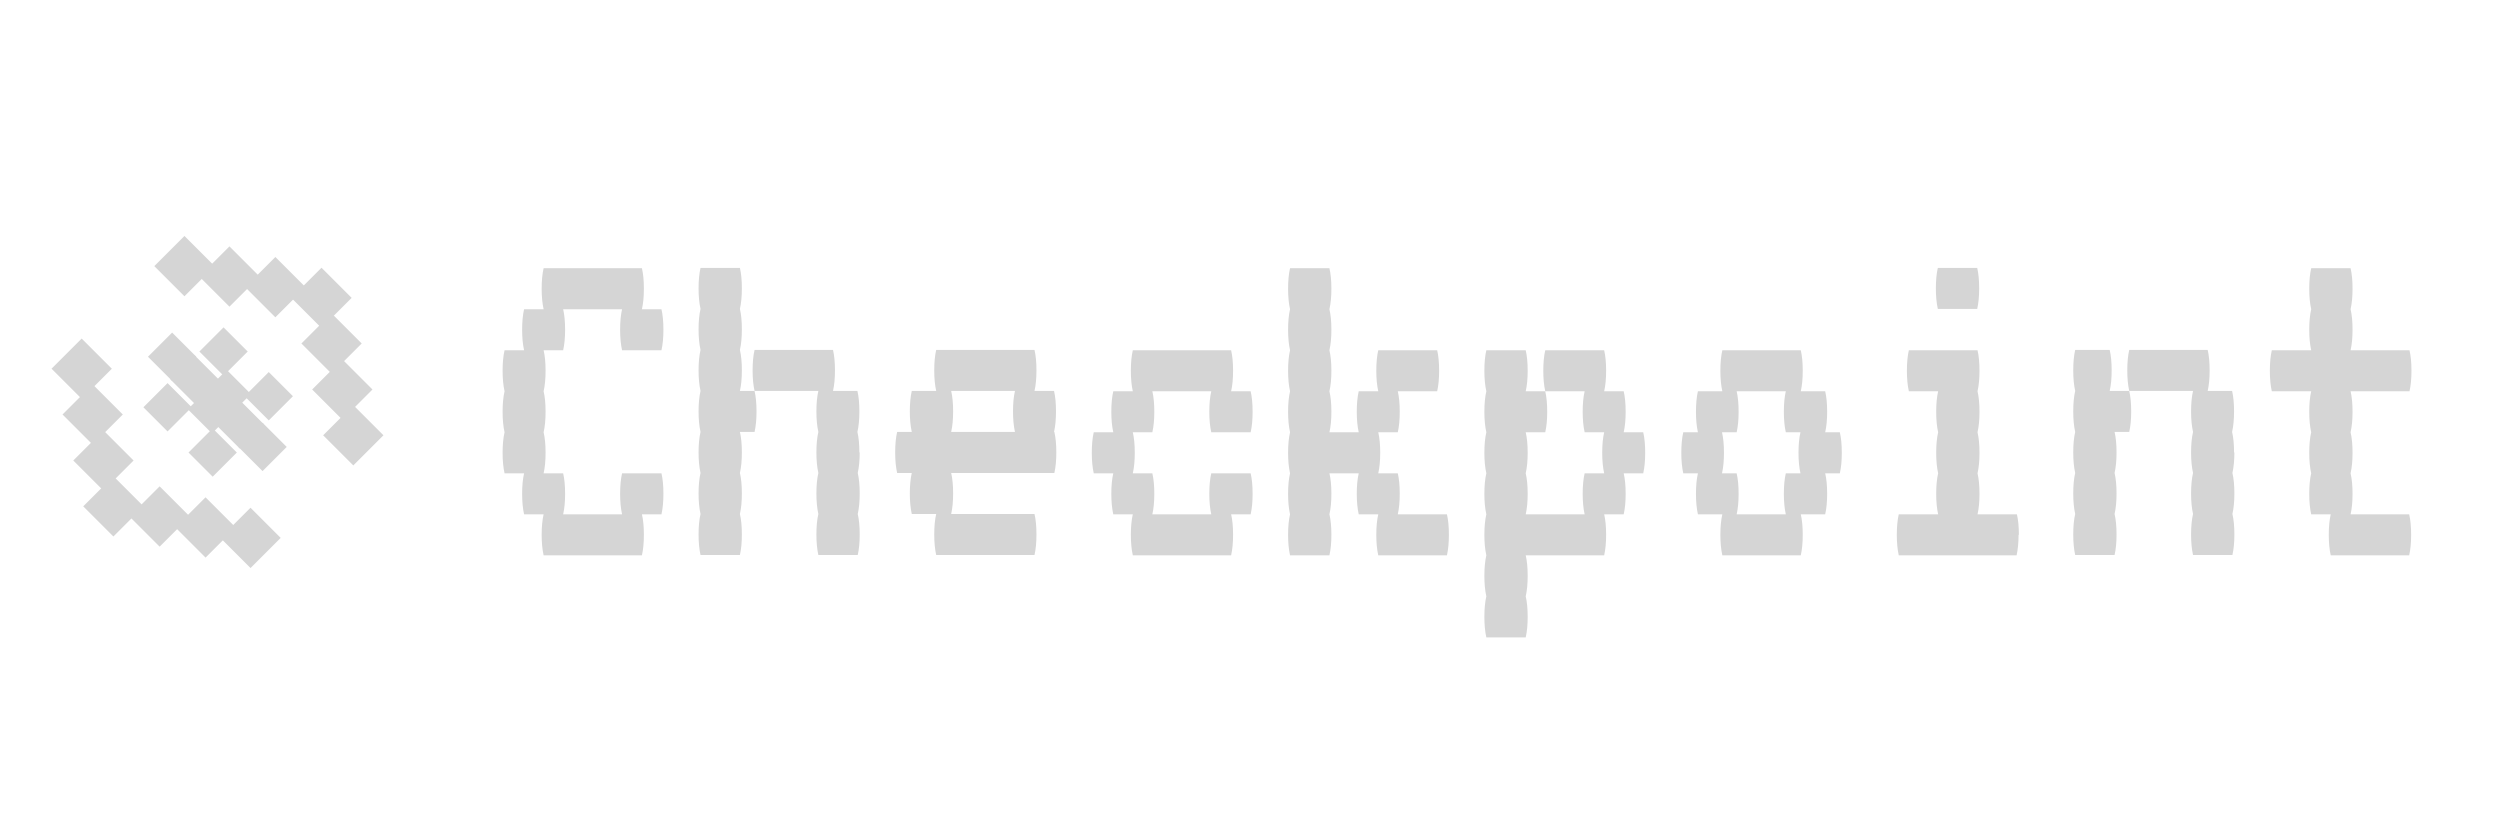 <?xml version="1.0" encoding="UTF-8"?>
<svg id="Checkpoint" xmlns="http://www.w3.org/2000/svg" version="1.1" viewBox="0 0 768 256">
  <!-- Generator: Adobe Illustrator 29.8.2, SVG Export Plug-In . SVG Version: 2.1.1 Build 3)  -->
  <defs>
    <style>
      .st0 {
        fill: #d5d5d5;
      }
    </style>
  </defs>
  <g id="Checkpoint1" data-name="Checkpoint">
    <g>
      <rect class="st0" x="50.1" y="75.2" width="13.1" height="13.1" transform="translate(-41.2 64) rotate(-45)"/>
      <rect class="st0" x="63.9" y="78.4" width="13.1" height="13.1" transform="translate(-39.4 74.7) rotate(-45)"/>
      <rect class="st0" x="78" y="81.7" width="13.1" height="13.1" transform="translate(-37.6 85.6) rotate(-45)"/>
      <rect class="st0" x="92.2" y="85" width="13.1" height="13.1" transform="translate(-35.8 96.6) rotate(-45)"/>
      <rect class="st0" x="95.3" y="99" width="13.1" height="13.1" transform="translate(-44.8 102.9) rotate(-45)"/>
      <rect class="st0" x="98.6" y="113.1" width="13.1" height="13.1" transform="translate(-53.8 109.4) rotate(-45)"/>
      <rect class="st0" x="102" y="127.2" width="13.1" height="13.1" transform="translate(-62.8 115.9) rotate(-45)"/>
      <rect class="st0" x="70.4" y="158.7" width="13.1" height="13.1" transform="translate(-94.3 102.8) rotate(-45)"/>
      <rect class="st0" x="56.6" y="155.5" width="13.1" height="13.1" transform="translate(-96.1 92.1) rotate(-45)"/>
      <rect class="st0" x="42.5" y="152.2" width="13.1" height="13.1" transform="translate(-97.9 81.1) rotate(-45)"/>
      <rect class="st0" x="28.3" y="149" width="13.1" height="13.1" transform="translate(-99.8 70.2) rotate(-45)"/>
      <rect class="st0" x="25.2" y="134.9" width="13.1" height="13.1" transform="translate(-90.7 63.9) rotate(-45)"/>
      <rect class="st0" x="21.9" y="120.8" width="13.1" height="13.1" transform="translate(-81.7 57.4) rotate(-45)"/>
      <rect class="st0" x="18.5" y="106.7" width="13.1" height="13.1" transform="translate(-72.7 50.9) rotate(-45)"/>
      <rect class="st0" x="46.2" y="119.9" width="10.5" height="10.5" transform="translate(-73.4 73) rotate(-45)"/>
      <rect class="st0" x="60.1" y="133.8" width="10.5" height="10.5" transform="translate(-79.2 86.9) rotate(-45)"/>
      <rect class="st0" x="77.3" y="116.5" width="10.5" height="10.5" transform="translate(-61.9 94) rotate(-45)"/>
      <rect class="st0" x="63.4" y="102.7" width="10.5" height="10.5" transform="translate(-56.2 80.2) rotate(-45)"/>
      <rect class="st0" x="64.4" y="115.8" width="10.5" height="10.5" transform="translate(-65.2 84.7) rotate(-45)"/>
      <rect class="st0" x="54.5" y="111.3" width="10.5" height="10.5" transform="translate(-64.9 76.4) rotate(-45)"/>
      <rect class="st0" x="47.7" y="104.4" width="10.5" height="10.5" transform="translate(-62.1 69.5) rotate(-45)"/>
      <rect class="st0" x="75.4" y="132.1" width="10.5" height="10.5" transform="translate(-73.5 97.2) rotate(-45)"/>
      <rect class="st0" x="68.5" y="125.2" width="10.5" height="10.5" transform="translate(-70.7 90.3) rotate(-45)"/>
      <rect class="st0" x="59.8" y="120.5" width="10.5" height="10.5" transform="translate(-69.8 82.8) rotate(-45)"/>
    </g>
    <g>
      <path class="st0" d="M203.2,145.4c.4,1.7.6,3.8.6,6.3s-.2,4.5-.6,6.3h-6c.4,1.7.6,3.8.6,6.3s-.2,4.5-.6,6.3h-30.2c-.4-1.8-.6-3.9-.6-6.3s.2-4.6.6-6.3h-6c-.4-1.8-.6-3.9-.6-6.3s.2-4.6.6-6.3h-6c-.4-1.8-.6-3.9-.6-6.3s.2-4.6.6-6.3c-.4-1.8-.6-3.9-.6-6.3s.2-4.6.6-6.3c-.4-1.8-.6-3.9-.6-6.3s.2-4.6.6-6.3h6c-.4-1.8-.6-3.9-.6-6.3s.2-4.6.6-6.3h6c-.4-1.8-.6-3.9-.6-6.3s.2-4.6.6-6.3h30.2c.4,1.7.6,3.8.6,6.3s-.2,4.5-.6,6.3h6c.4,1.7.6,3.8.6,6.3s-.2,4.5-.6,6.3h-12.1c-.4-1.8-.6-3.9-.6-6.3s.2-4.6.6-6.3h-18.1c.4,1.7.6,3.8.6,6.3s-.2,4.5-.6,6.3h-6c.4,1.7.6,3.8.6,6.3s-.2,4.5-.6,6.3c.4,1.7.6,3.8.6,6.3s-.2,4.5-.6,6.3c.4,1.7.6,3.8.6,6.3s-.2,4.5-.6,6.3h6c.4,1.7.6,3.8.6,6.3s-.2,4.5-.6,6.3h18.1c-.4-1.8-.6-3.9-.6-6.3s.2-4.6.6-6.3h12.1Z"/>
      <path class="st0" d="M227.3,120.1h4.5c.4,1.7.6,3.8.6,6.3s-.2,4.5-.6,6.3h-4.5c.4,1.7.6,3.8.6,6.3s-.2,4.5-.6,6.3c.4,1.7.6,3.8.6,6.3s-.2,4.5-.6,6.3c.4,1.7.6,3.8.6,6.3s-.2,4.5-.6,6.3h-12.1c-.4-1.8-.6-3.9-.6-6.3s.2-4.6.6-6.3c-.4-1.8-.6-3.9-.6-6.3s.2-4.6.6-6.3c-.4-1.8-.6-3.9-.6-6.3s.2-4.6.6-6.3c-.4-1.8-.6-3.9-.6-6.3s.2-4.6.6-6.3c-.4-1.8-.6-3.9-.6-6.3s.2-4.6.6-6.3c-.4-1.8-.6-3.9-.6-6.3s.2-4.6.6-6.3c-.4-1.8-.6-3.9-.6-6.3s.2-4.6.6-6.3h12.1c.4,1.7.6,3.8.6,6.3s-.2,4.5-.6,6.3c.4,1.7.6,3.8.6,6.3s-.2,4.5-.6,6.3c.4,1.7.6,3.8.6,6.3s-.2,4.5-.6,6.3ZM264.1,139c0,2.4-.2,4.5-.6,6.3.4,1.7.6,3.8.6,6.3s-.2,4.5-.6,6.3c.4,1.7.6,3.8.6,6.3s-.2,4.5-.6,6.3h-12.1c-.4-1.8-.6-3.9-.6-6.3s.2-4.6.6-6.3c-.4-1.8-.6-3.9-.6-6.3s.2-4.6.6-6.3c-.4-1.8-.6-3.9-.6-6.3s.2-4.6.6-6.3c-.4-1.8-.6-3.9-.6-6.3s.2-4.6.6-6.3h-19.6c-.4-1.8-.6-3.9-.6-6.3s.2-4.6.6-6.3h24.1c.4,1.7.6,3.8.6,6.3s-.2,4.5-.6,6.3h7.5c.4,1.7.6,3.8.6,6.3s-.2,4.5-.6,6.3c.4,1.7.6,3.8.6,6.3Z"/>
      <path class="st0" d="M323.9,132.7c.4,1.7.6,3.8.6,6.3s-.2,4.5-.6,6.3h-31.7c.4,1.7.6,3.8.6,6.3s-.2,4.5-.6,6.3h25.6c.4,1.7.6,3.8.6,6.3s-.2,4.5-.6,6.3h-30.2c-.4-1.8-.6-3.9-.6-6.3s.2-4.6.6-6.3h-7.5c-.4-1.8-.6-3.9-.6-6.3s.2-4.6.6-6.3h-4.5c-.4-1.8-.6-3.9-.6-6.3s.2-4.6.6-6.3h4.5c-.4-1.8-.6-3.9-.6-6.3s.2-4.6.6-6.3h7.5c-.4-1.8-.6-3.9-.6-6.3s.2-4.6.6-6.3h30.2c.4,1.7.6,3.8.6,6.3s-.2,4.5-.6,6.3h6c.4,1.7.6,3.8.6,6.3s-.2,4.5-.6,6.3ZM311.2,126.4c0-2.5.2-4.6.6-6.3h-19.6c.4,1.7.6,3.8.6,6.3s-.2,4.5-.6,6.3h19.6c-.4-1.8-.6-3.9-.6-6.3Z"/>
      <path class="st0" d="M384.2,145.4c.4,1.7.6,3.8.6,6.3s-.2,4.5-.6,6.3h-6c.4,1.7.6,3.8.6,6.3s-.2,4.5-.6,6.3h-30.2c-.4-1.8-.6-3.9-.6-6.3s.2-4.6.6-6.3h-6c-.4-1.8-.6-3.9-.6-6.3s.2-4.6.6-6.3h-6c-.4-1.8-.6-3.9-.6-6.3s.2-4.6.6-6.3h6c-.4-1.8-.6-3.9-.6-6.3s.2-4.6.6-6.3h6c-.4-1.8-.6-3.9-.6-6.3s.2-4.6.6-6.3h30.2c.4,1.7.6,3.8.6,6.3s-.2,4.5-.6,6.3h6c.4,1.7.6,3.8.6,6.3s-.2,4.5-.6,6.3h-12.1c-.4-1.8-.6-3.9-.6-6.3s.2-4.6.6-6.3h-18.1c.4,1.7.6,3.8.6,6.3s-.2,4.5-.6,6.3h-6c.4,1.7.6,3.8.6,6.3s-.2,4.5-.6,6.3h6c.4,1.7.6,3.8.6,6.3s-.2,4.5-.6,6.3h18.1c-.4-1.8-.6-3.9-.6-6.3s.2-4.6.6-6.3h12.1Z"/>
      <path class="st0" d="M445.1,164.3c0,2.4-.2,4.5-.6,6.3h-21.1c-.4-1.8-.6-3.9-.6-6.3s.2-4.6.6-6.3h-6c-.4-1.8-.6-3.9-.6-6.3s.2-4.6.6-6.3h-9c.4,1.7.6,3.8.6,6.3s-.2,4.5-.6,6.3c.4,1.7.6,3.8.6,6.3s-.2,4.5-.6,6.3h-12.1c-.4-1.8-.6-3.9-.6-6.3s.2-4.6.6-6.3c-.4-1.8-.6-3.9-.6-6.3s.2-4.6.6-6.3c-.4-1.8-.6-3.9-.6-6.3s.2-4.6.6-6.3c-.4-1.8-.6-3.9-.6-6.3s.2-4.6.6-6.3c-.4-1.8-.6-3.9-.6-6.3s.2-4.6.6-6.3c-.4-1.8-.6-3.9-.6-6.3s.2-4.6.6-6.3c-.4-1.8-.6-3.9-.6-6.3s.2-4.6.6-6.3h12.1c.4,1.7.6,3.8.6,6.3s-.2,4.5-.6,6.3c.4,1.7.6,3.8.6,6.3s-.2,4.5-.6,6.3c.4,1.7.6,3.8.6,6.3s-.2,4.5-.6,6.3c.4,1.7.6,3.8.6,6.3s-.2,4.5-.6,6.3h9c-.4-1.8-.6-3.9-.6-6.3s.2-4.6.6-6.3h6c-.4-1.8-.6-3.9-.6-6.3s.2-4.6.6-6.3h18.1c.4,1.7.6,3.8.6,6.3s-.2,4.5-.6,6.3h-12.1c.4,1.7.6,3.8.6,6.3s-.2,4.5-.6,6.3h-6c.4,1.7.6,3.8.6,6.3s-.2,4.5-.6,6.3h6c.4,1.7.6,3.8.6,6.3s-.2,4.5-.6,6.3h15.1c.4,1.7.6,3.8.6,6.3Z"/>
      <path class="st0" d="M504.8,145.4h-6c.4,1.7.6,3.8.6,6.3s-.2,4.5-.6,6.3h-6c.4,1.7.6,3.8.6,6.3s-.2,4.5-.6,6.3h-24.1c.4,1.7.6,3.8.6,6.3s-.2,4.5-.6,6.3c.4,1.7.6,3.8.6,6.3s-.2,4.5-.6,6.3h-12.1c-.4-1.8-.6-3.9-.6-6.3s.2-4.6.6-6.3c-.4-1.8-.6-3.9-.6-6.3s.2-4.6.6-6.3c-.4-1.8-.6-3.9-.6-6.3s.2-4.6.6-6.3c-.4-1.8-.6-3.9-.6-6.3s.2-4.6.6-6.3c-.4-1.8-.6-3.9-.6-6.3s.2-4.6.6-6.3c-.4-1.8-.6-3.9-.6-6.3s.2-4.6.6-6.3c-.4-1.8-.6-3.9-.6-6.3s.2-4.6.6-6.3h12.1c.4,1.7.6,3.8.6,6.3s-.2,4.5-.6,6.3h6c.4,1.7.6,3.8.6,6.3s-.2,4.5-.6,6.3h-6c.4,1.7.6,3.8.6,6.3s-.2,4.5-.6,6.3c.4,1.7.6,3.8.6,6.3s-.2,4.5-.6,6.3h18.1c-.4-1.8-.6-3.9-.6-6.3s.2-4.6.6-6.3h6c-.4-1.8-.6-3.9-.6-6.3s.2-4.6.6-6.3h-6c-.4-1.8-.6-3.9-.6-6.3s.2-4.6.6-6.3h-12.1c-.4-1.8-.6-3.9-.6-6.3s.2-4.6.6-6.3h18.1c.4,1.7.6,3.8.6,6.3s-.2,4.5-.6,6.3h6c.4,1.7.6,3.8.6,6.3s-.2,4.5-.6,6.3h6c.4,1.7.6,3.8.6,6.3s-.2,4.5-.6,6.3Z"/>
      <path class="st0" d="M565.2,145.4h-4.5c.4,1.7.6,3.8.6,6.3s-.2,4.5-.6,6.3h-7.5c.4,1.7.6,3.8.6,6.3s-.2,4.5-.6,6.3h-24.1c-.4-1.8-.6-3.9-.6-6.3s.2-4.6.6-6.3h-7.5c-.4-1.8-.6-3.9-.6-6.3s.2-4.6.6-6.3h-4.5c-.4-1.8-.6-3.9-.6-6.3s.2-4.6.6-6.3h4.5c-.4-1.8-.6-3.9-.6-6.3s.2-4.6.6-6.3h7.5c-.4-1.8-.6-3.9-.6-6.3s.2-4.6.6-6.3h24.1c.4,1.7.6,3.8.6,6.3s-.2,4.5-.6,6.3h7.5c.4,1.7.6,3.8.6,6.3s-.2,4.5-.6,6.3h4.5c.4,1.7.6,3.8.6,6.3s-.2,4.5-.6,6.3ZM553.1,145.4c-.4-1.8-.6-3.9-.6-6.3s.2-4.6.6-6.3h-4.5c-.4-1.8-.6-3.9-.6-6.3s.2-4.6.6-6.3h-15.1c.4,1.7.6,3.8.6,6.3s-.2,4.5-.6,6.3h-4.5c.4,1.7.6,3.8.6,6.3s-.2,4.5-.6,6.3h4.5c.4,1.7.6,3.8.6,6.3s-.2,4.5-.6,6.3h15.1c-.4-1.8-.6-3.9-.6-6.3s.2-4.6.6-6.3h4.5Z"/>
      <path class="st0" d="M620.1,164.3c0,2.4-.2,4.5-.6,6.3h-36.2c-.4-1.8-.6-3.9-.6-6.3s.2-4.6.6-6.3h12.1c-.4-1.8-.6-3.9-.6-6.3s.2-4.6.6-6.3c-.4-1.8-.6-3.9-.6-6.3s.2-4.6.6-6.3c-.4-1.8-.6-3.9-.6-6.3s.2-4.6.6-6.3h-9c-.4-1.8-.6-3.9-.6-6.3s.2-4.6.6-6.3h21.1c.4,1.7.6,3.8.6,6.3s-.2,4.5-.6,6.3c.4,1.7.6,3.8.6,6.3s-.2,4.5-.6,6.3c.4,1.7.6,3.8.6,6.3s-.2,4.5-.6,6.3c.4,1.7.6,3.8.6,6.3s-.2,4.5-.6,6.3h12.1c.4,1.7.6,3.8.6,6.3ZM595.3,94.9c-.4-1.8-.6-3.9-.6-6.3s.2-4.6.6-6.3h12.1c.4,1.7.6,3.8.6,6.3s-.2,4.5-.6,6.3h-12.1Z"/>
      <path class="st0" d="M648.1,120.1h6c.4,1.7.6,3.8.6,6.3s-.2,4.5-.6,6.3h-4.5c.4,1.7.6,3.8.6,6.3s-.2,4.5-.6,6.3c.4,1.7.6,3.8.6,6.3s-.2,4.5-.6,6.3c.4,1.7.6,3.8.6,6.3s-.2,4.5-.6,6.3h-12.1c-.4-1.8-.6-3.9-.6-6.3s.2-4.6.6-6.3c-.4-1.8-.6-3.9-.6-6.3s.2-4.6.6-6.3c-.4-1.8-.6-3.9-.6-6.3s.2-4.6.6-6.3c-.4-1.8-.6-3.9-.6-6.3s.2-4.6.6-6.3c-.4-1.8-.6-3.9-.6-6.3s.2-4.6.6-6.3h10.6c.4,1.7.6,3.8.6,6.3s-.2,4.5-.6,6.3ZM686.4,139c0,2.4-.2,4.5-.6,6.3.4,1.7.6,3.8.6,6.3s-.2,4.5-.6,6.3c.4,1.7.6,3.8.6,6.3s-.2,4.5-.6,6.3h-12.1c-.4-1.8-.6-3.9-.6-6.3s.2-4.6.6-6.3c-.4-1.8-.6-3.9-.6-6.3s.2-4.6.6-6.3c-.4-1.8-.6-3.9-.6-6.3s.2-4.6.6-6.3c-.4-1.8-.6-3.9-.6-6.3s.2-4.6.6-6.3h-19.6c-.4-1.8-.6-3.9-.6-6.3s.2-4.6.6-6.3h24.1c.4,1.7.6,3.8.6,6.3s-.2,4.5-.6,6.3h7.5c.4,1.7.6,3.8.6,6.3s-.2,4.5-.6,6.3c.4,1.7.6,3.8.6,6.3Z"/>
      <path class="st0" d="M740.1,158c.4,1.7.6,3.8.6,6.3s-.2,4.5-.6,6.3h-24.1c-.4-1.8-.6-3.9-.6-6.3s.2-4.6.6-6.3h-6c-.4-1.8-.6-3.9-.6-6.3s.2-4.6.6-6.3c-.4-1.8-.6-3.9-.6-6.3s.2-4.6.6-6.3c-.4-1.8-.6-3.9-.6-6.3s.2-4.6.6-6.3h-12.1c-.4-1.8-.6-3.9-.6-6.3s.2-4.6.6-6.3h12.1c-.4-1.8-.6-3.9-.6-6.3s.2-4.6.6-6.3c-.4-1.8-.6-3.9-.6-6.3s.2-4.6.6-6.3h12.1c.4,1.7.6,3.8.6,6.3s-.2,4.5-.6,6.3c.4,1.7.6,3.8.6,6.3s-.2,4.5-.6,6.3h18.1c.4,1.7.6,3.8.6,6.3s-.2,4.5-.6,6.3h-18.1c.4,1.7.6,3.8.6,6.3s-.2,4.5-.6,6.3c.4,1.7.6,3.8.6,6.3s-.2,4.5-.6,6.3c.4,1.7.6,3.8.6,6.3s-.2,4.5-.6,6.3h18.1Z"/>
    </g>
  </g>
</svg>
